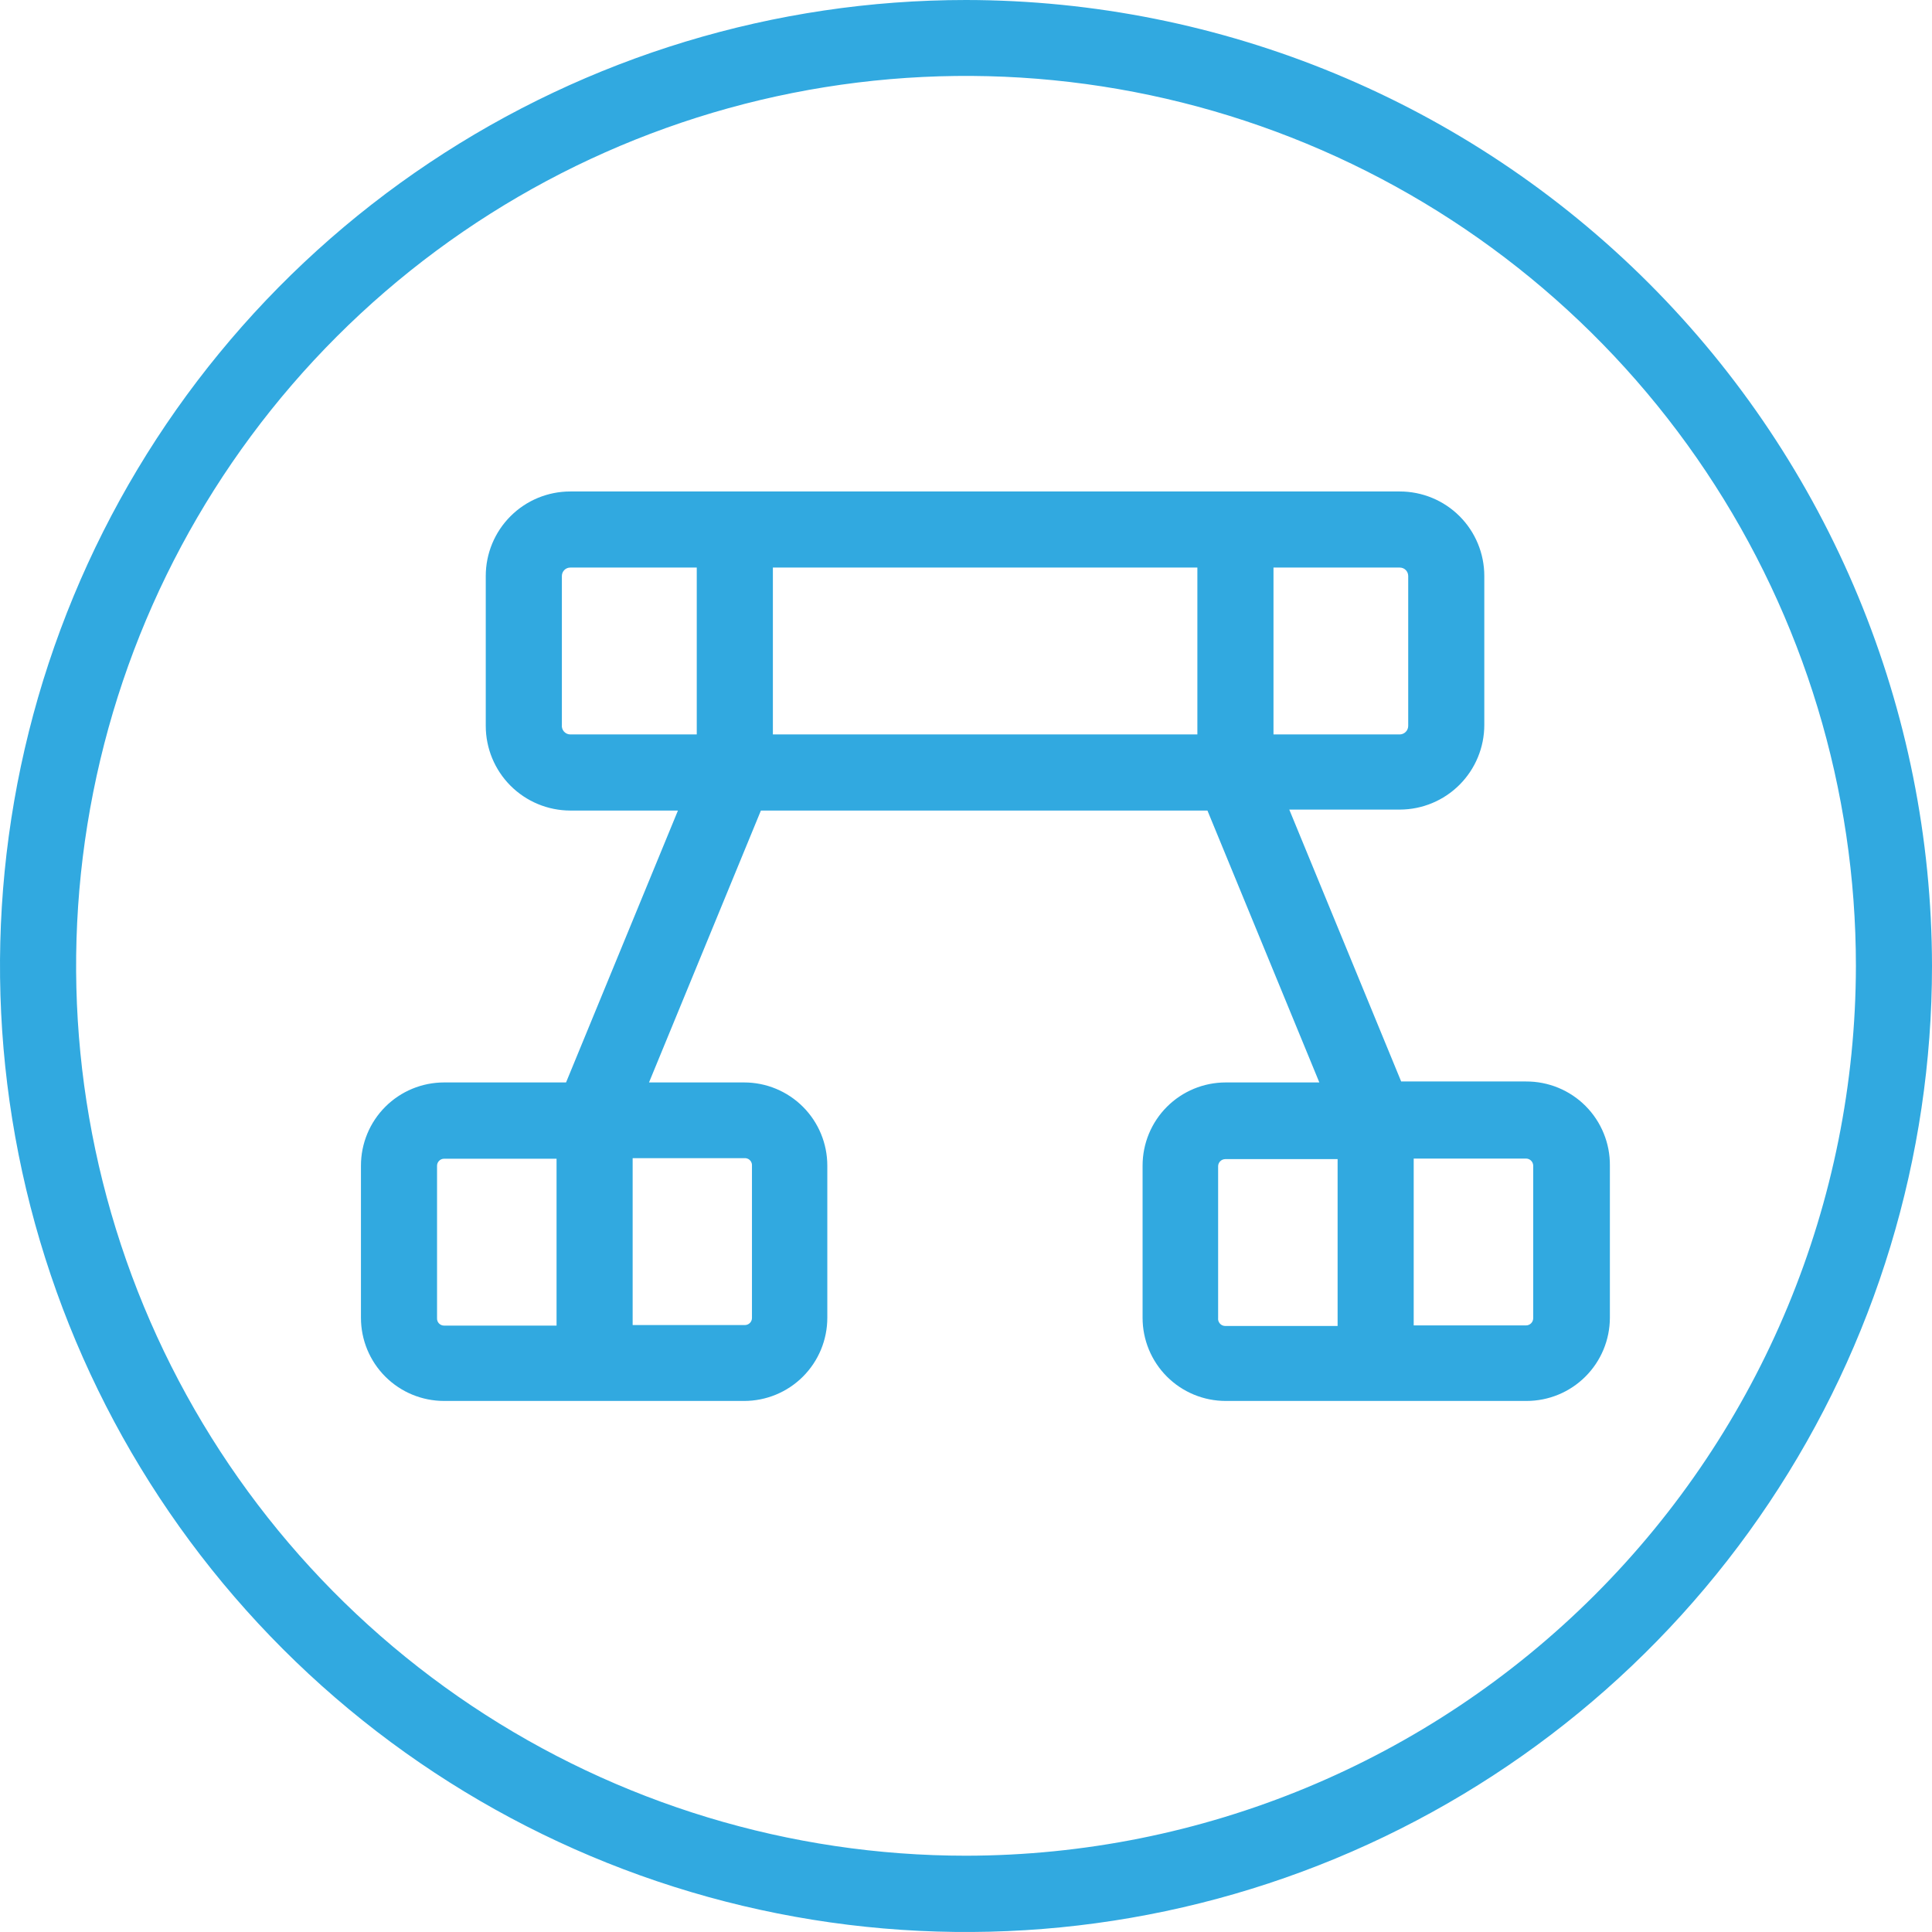 <svg width="70" height="70" viewBox="0 0 70 70" fill="none" xmlns="http://www.w3.org/2000/svg">
<path d="M35 0C28.078 0 21.311 2.053 15.555 5.899C9.799 9.744 5.313 15.211 2.664 21.606C0.015 28.002 -0.678 35.039 0.673 41.828C2.023 48.617 5.356 54.854 10.251 59.749C15.146 64.644 21.383 67.977 28.172 69.327C34.961 70.678 41.998 69.985 48.394 67.336C54.789 64.687 60.255 60.201 64.101 54.445C67.947 48.689 70 41.922 70 35C69.991 25.72 66.3 16.823 59.739 10.261C53.177 3.7 44.28 0.009 35 0ZM35 67.236C28.623 67.236 22.389 65.344 17.086 61.801C11.784 58.258 7.651 53.222 5.211 47.33C2.771 41.438 2.133 34.955 3.378 28.7C4.622 22.446 7.694 16.701 12.204 12.192C16.713 7.683 22.459 4.613 28.714 3.369C34.969 2.126 41.452 2.766 47.343 5.207C53.235 7.648 58.27 11.782 61.812 17.085C65.354 22.388 67.244 28.623 67.243 35C67.231 43.547 63.831 51.741 57.786 57.784C51.742 63.828 43.547 67.226 35 67.236Z" fill="#31A9E0"/>
<path d="M55.289 39.184H50.767L46.713 29.333H50.718C51.531 29.331 52.309 29.008 52.883 28.432C53.457 27.857 53.779 27.078 53.779 26.265V20.868C53.779 20.056 53.457 19.277 52.883 18.703C52.309 18.129 51.53 17.807 50.718 17.807H20.661C19.849 17.807 19.071 18.129 18.497 18.703C17.923 19.277 17.6 20.056 17.6 20.868V26.3C17.6 27.112 17.922 27.892 18.496 28.467C19.07 29.042 19.849 29.366 20.661 29.368H24.563L20.509 39.219H16.09C15.291 39.219 14.525 39.536 13.96 40.101C13.395 40.666 13.078 41.433 13.078 42.232V47.747C13.078 48.546 13.395 49.312 13.96 49.877C14.525 50.442 15.291 50.759 16.09 50.759H26.962C27.761 50.759 28.527 50.442 29.092 49.877C29.657 49.312 29.975 48.546 29.975 47.747V42.232C29.975 41.433 29.657 40.666 29.092 40.101C28.527 39.536 27.761 39.219 26.962 39.219H23.515L27.569 29.368H43.748L47.802 39.219H44.41C43.611 39.219 42.845 39.536 42.28 40.101C41.715 40.666 41.398 41.433 41.398 42.232V47.747C41.398 48.546 41.715 49.312 42.28 49.877C42.845 50.442 43.611 50.759 44.41 50.759H55.309C56.109 50.759 56.876 50.442 57.442 49.877C58.008 49.313 58.327 48.546 58.329 47.747V42.232C58.333 41.831 58.257 41.434 58.105 41.063C57.954 40.692 57.73 40.355 57.447 40.071C57.164 39.788 56.828 39.563 56.457 39.411C56.087 39.259 55.689 39.182 55.289 39.184ZM15.835 47.754V42.239C15.835 42.171 15.862 42.106 15.91 42.058C15.958 42.01 16.023 41.983 16.09 41.983H20.165V48.029H16.09C16.055 48.029 16.02 48.022 15.988 48.008C15.956 47.994 15.926 47.973 15.902 47.947C15.878 47.922 15.86 47.891 15.849 47.858C15.837 47.824 15.832 47.789 15.835 47.754ZM27.245 47.754C27.245 47.821 27.218 47.886 27.17 47.934C27.122 47.982 27.057 48.009 26.99 48.009H22.922V41.963H26.962C26.996 41.959 27.031 41.962 27.063 41.972C27.096 41.982 27.127 41.998 27.153 42.02C27.18 42.042 27.201 42.069 27.217 42.099C27.233 42.13 27.242 42.163 27.245 42.197V47.754ZM51.022 20.868V26.3C51.022 26.381 50.99 26.459 50.933 26.517C50.876 26.575 50.799 26.608 50.718 26.61H46.141V20.564H50.718C50.799 20.564 50.876 20.596 50.933 20.653C50.989 20.71 51.022 20.787 51.022 20.868ZM43.383 26.61H28.003V20.564H43.383V26.61ZM20.358 26.3V20.868C20.358 20.787 20.39 20.71 20.447 20.653C20.503 20.596 20.581 20.564 20.661 20.564H25.245V26.61H20.661C20.618 26.61 20.575 26.6 20.536 26.582C20.497 26.564 20.462 26.537 20.433 26.505C20.405 26.473 20.383 26.434 20.37 26.393C20.357 26.352 20.353 26.308 20.358 26.265V26.3ZM44.135 47.767V42.252C44.136 42.185 44.164 42.121 44.211 42.074C44.259 42.026 44.323 41.999 44.39 41.997H48.464V48.043H44.39C44.353 48.042 44.318 48.034 44.285 48.019C44.252 48.004 44.222 47.982 44.199 47.954C44.175 47.927 44.157 47.895 44.145 47.861C44.134 47.826 44.131 47.79 44.135 47.754V47.767ZM55.551 47.767C55.549 47.836 55.521 47.901 55.472 47.948C55.423 47.996 55.357 48.023 55.289 48.022H51.221V41.977H55.289C55.357 41.977 55.423 42.003 55.472 42.051C55.521 42.099 55.549 42.163 55.551 42.232V47.767Z" fill="#31A9E0"/>
</svg>
